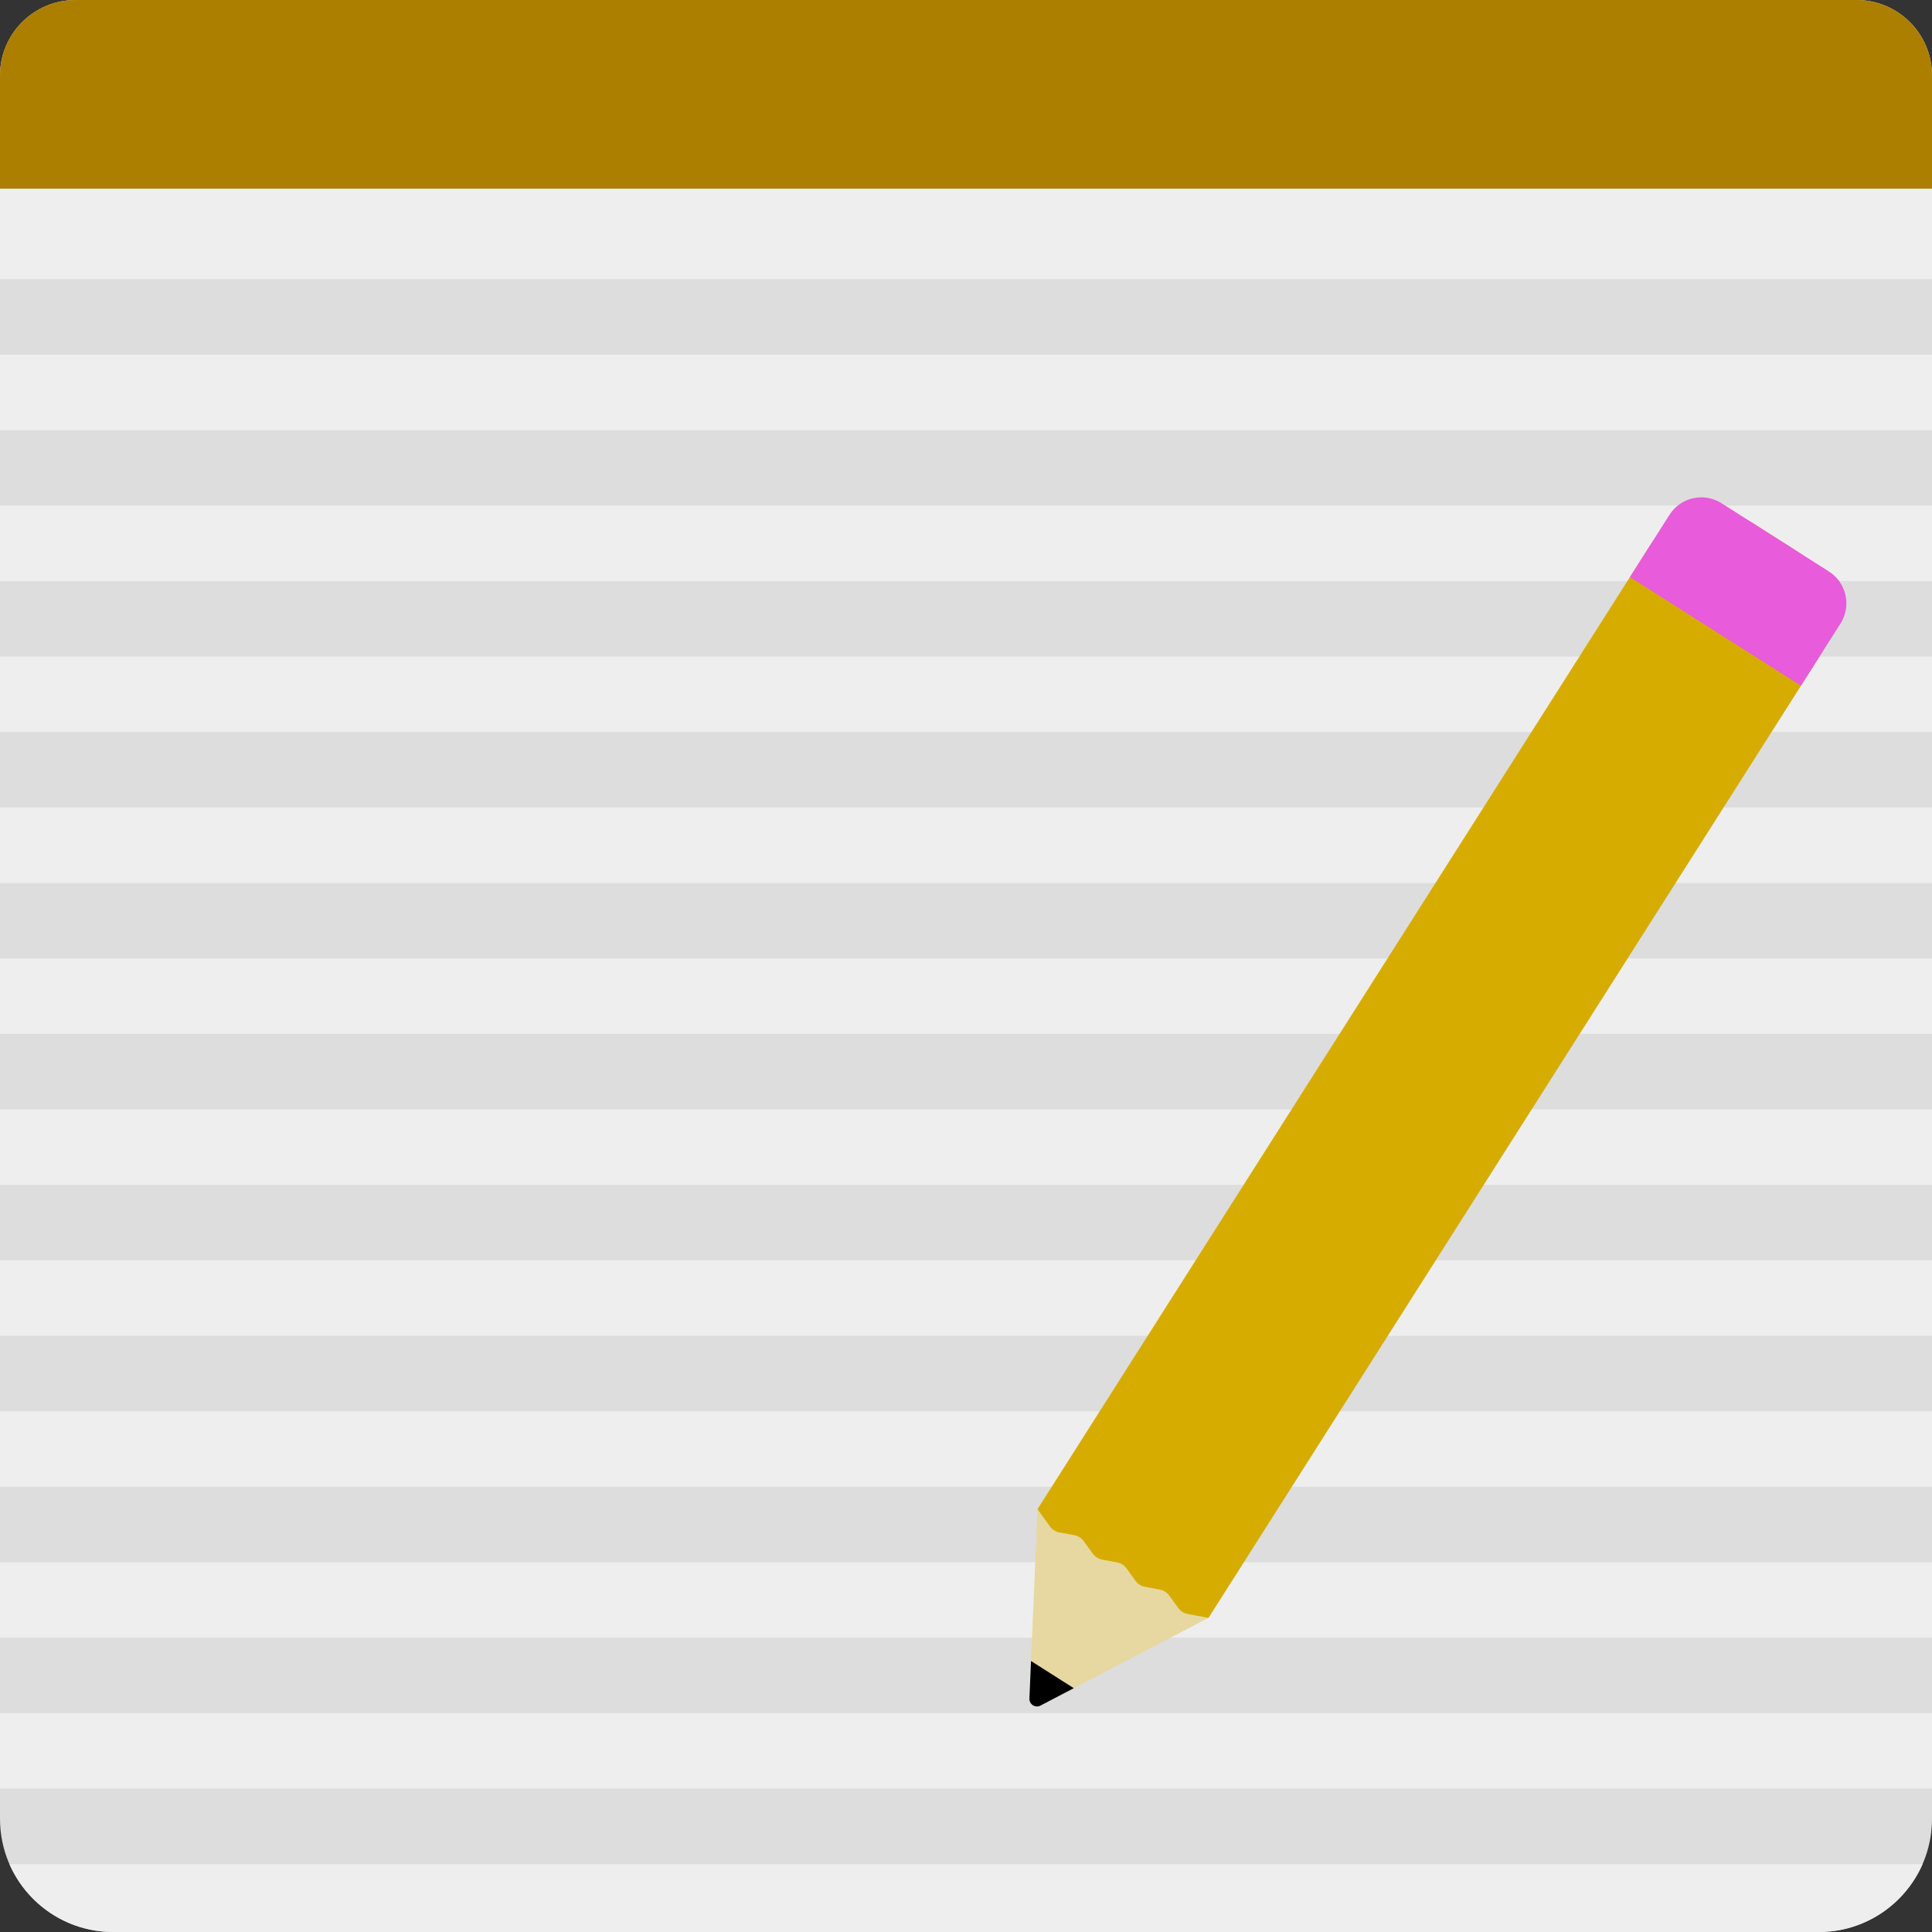 <svg width="256" height="256" viewBox="0 0 256 256" fill="none" xmlns="http://www.w3.org/2000/svg">
<rect x="0" y="0" width="256" height="256" fill="#333333" stroke="none"/>
<path d="M0 10C0 4.477 4.477 0 10 0H246C251.523 0 256 4.477 256 10V241C256 249.284 249.284 256 241 256H15C6.716 256 0 249.284 0 241V10Z" fill="#DDDDDD"/>
<path d="M254.751 247C252.436 252.298 247.151 256 241 256H15C8.849 256 3.564 252.298 1.249 247H254.751ZM256 237H0V227H256V237ZM256 217H0V207H256V217ZM256 197H0V187H256V197ZM256 177H0V167H256V177ZM256 157H0V147H256V157ZM256 137H0V127H256V137ZM256 117H0V107H256V117ZM256 97H0V87H256V97ZM256 77H0V67H256V77ZM256 57H0V47H256V57ZM241 0C249.284 0 256 6.716 256 15V37H0V15C0 6.716 6.716 0 15 0H241Z" fill="#EEEEEE"/>
<path d="M0 10C0 4.477 4.477 0 10 0H246C251.523 0 256 4.477 256 10V25H0V10Z" fill="#AD7F00"/>
<path d="M137.474 199.971L160.136 214.375L137.866 225.998C137.184 226.354 136.372 225.838 136.405 225.068L137.474 199.971Z" fill="#E6D8A0"/>
<path d="M136.616 220.092L142.282 223.693L137.866 225.998C137.184 226.354 136.372 225.838 136.404 225.069L136.616 220.092Z" fill="black"/>
<path d="M218.53 72.44C221.493 67.778 227.673 66.402 232.334 69.364L238.117 73.039C242.778 76.002 244.155 82.182 241.192 86.843L160.136 214.375L157.369 213.855C156.864 213.76 156.415 213.475 156.115 213.058L154.938 211.423C154.638 211.006 154.189 210.721 153.684 210.626L151.704 210.254C151.199 210.159 150.75 209.874 150.45 209.457L149.272 207.822C148.972 207.405 148.523 207.12 148.019 207.025L146.038 206.653C145.533 206.559 145.084 206.273 144.784 205.856L143.607 204.221C143.307 203.805 142.858 203.519 142.353 203.424L140.373 203.052C139.868 202.958 139.419 202.672 139.119 202.256L137.474 199.971L218.53 72.44Z" fill="#D7AC00"/>
<path d="M221.212 68.22C222.694 65.889 225.784 65.201 228.114 66.682L242.336 75.721C244.667 77.203 245.355 80.293 243.874 82.623L238.634 90.867L215.972 76.464L221.212 68.22Z" fill="#E85BDA"/>
</svg>
